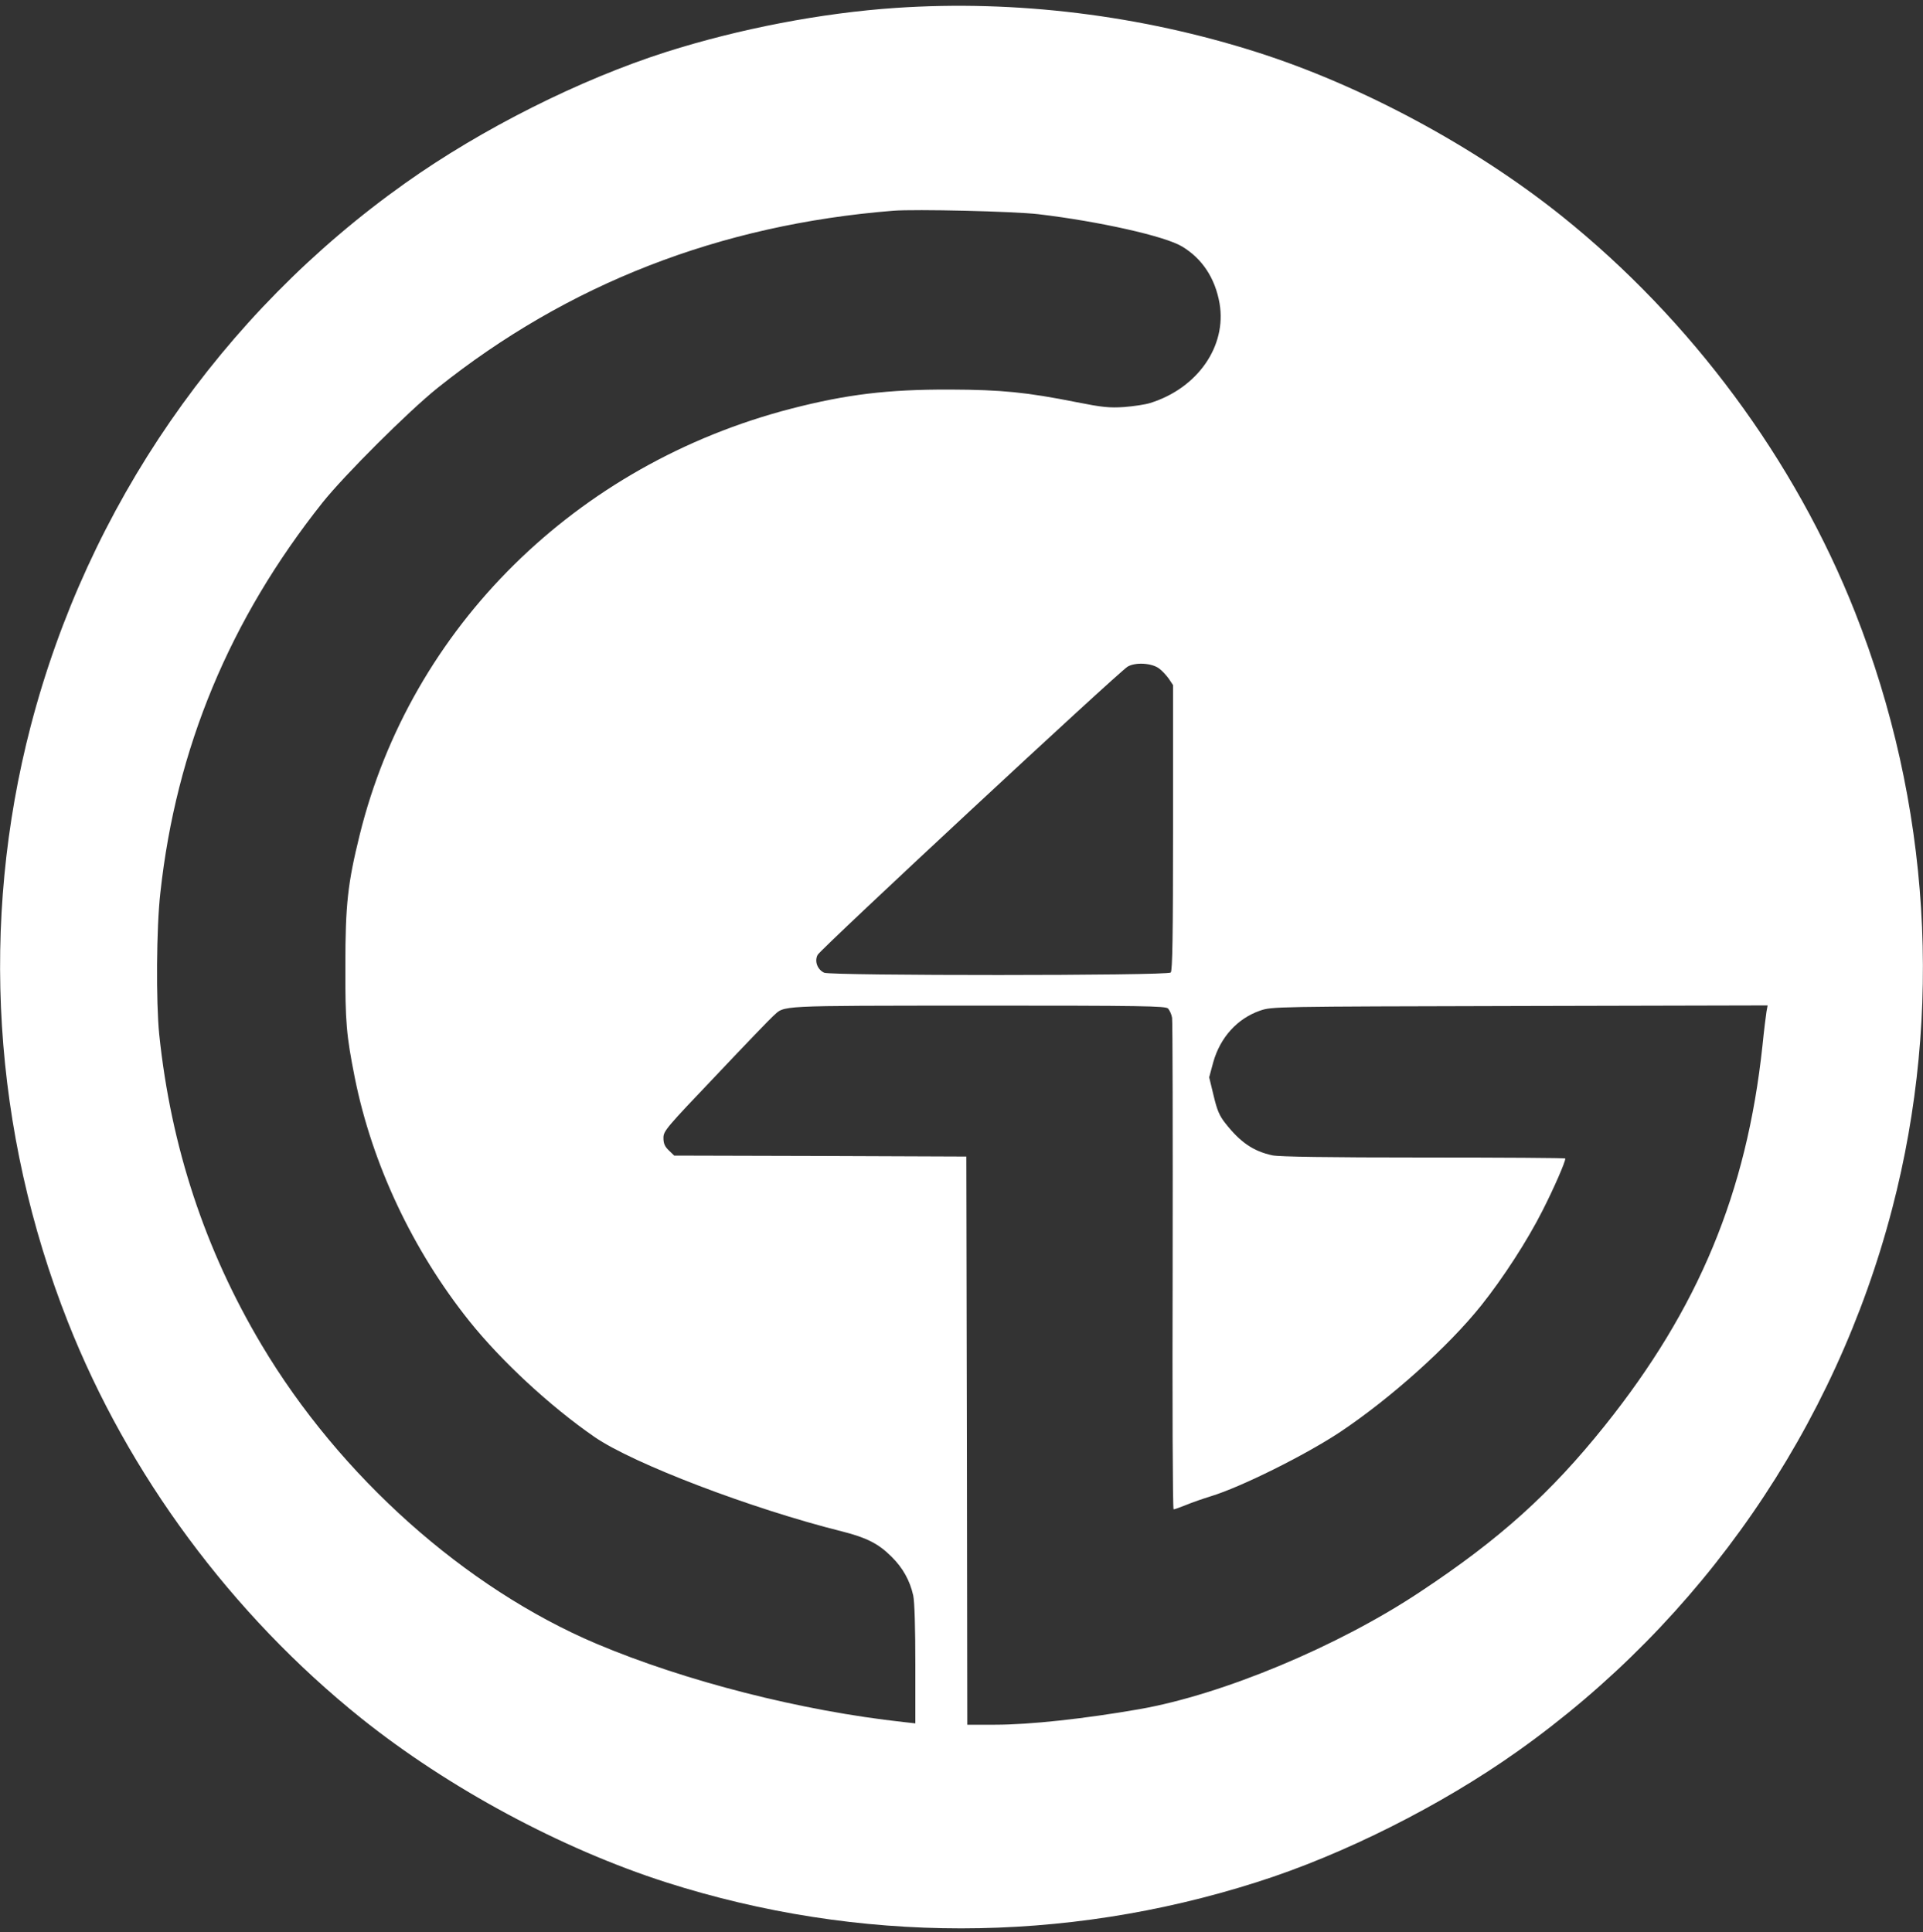 <svg xmlns="http://www.w3.org/2000/svg" version="1.0" width="1000pt" height="1005pt" viewBox="0 0 1000 1005" preserveAspectRatio="xMidYMid meet">

<rect x="0" y="0" width="1000" height="1005" fill="#333333" stroke="none"/>

<g transform="translate(0,1005) scale(0.1,-0.1)" fill="#ffffff" stroke="none">
<path d="M4660 10009 c-388 -26 -817 -109 -1195 -229 -451 -144 -960 -400 -1357 -682 -959 -680 -1651 -1683 -1948 -2823 -266 -1021 -198 -2109 193 -3100 313 -793 851 -1520 1525 -2061 455 -364 1041 -679 1587 -854 999 -319 2066 -319 3070 1 449 142 960 399 1357 681 959 680 1651 1683 1948 2823 266 1021 198 2109 -193 3100 -313 793 -852 1521 -1525 2061 -455 364 -1043 680 -1587 853 -603 192 -1251 272 -1875 230z m740 -1073 c313 -37 658 -114 747 -168 105 -63 172 -165 195 -296 38 -222 -114 -441 -361 -518 -25 -8 -86 -17 -136 -21 -76 -5 -114 -1 -245 25 -261 52 -390 65 -660 66 -323 1 -537 -25 -824 -99 -1120 -289 -1980 -1138 -2246 -2219 -62 -251 -74 -362 -74 -676 -1 -298 5 -363 49 -585 90 -449 301 -897 595 -1265 168 -210 421 -444 651 -603 201 -139 817 -374 1289 -492 126 -32 188 -63 256 -131 59 -58 96 -125 113 -202 7 -33 11 -170 11 -359 l0 -306 -62 7 c-530 58 -1134 212 -1596 407 -682 289 -1335 871 -1742 1555 -294 494 -471 1029 -532 1614 -17 169 -15 555 6 738 82 751 361 1421 843 2028 114 143 447 475 598 596 678 542 1469 850 2370 922 116 9 626 -3 755 -18z m628 -2363 c15 -11 37 -35 50 -53 l22 -33 0 -741 c0 -564 -3 -745 -12 -754 -17 -17 -1765 -17 -1802 -1 -35 16 -52 60 -34 93 16 31 1567 1473 1612 1499 41 24 126 19 164 -10z m46 -1768 c8 -9 18 -30 21 -48 3 -18 4 -600 3 -1295 -2 -694 0 -1262 5 -1262 4 0 33 10 65 23 31 13 89 33 128 45 158 48 493 215 674 335 263 176 561 443 733 658 114 143 239 336 318 492 59 116 119 253 119 272 0 3 -331 5 -735 5 -505 0 -751 4 -787 11 -99 21 -167 67 -245 166 -32 40 -44 69 -62 145 l-23 95 21 78 c36 129 125 228 244 269 62 21 67 21 1351 24 l1288 3 -6 -33 c-3 -18 -13 -98 -21 -178 -82 -763 -332 -1365 -820 -1975 -281 -351 -546 -590 -960 -864 -427 -284 -1027 -534 -1459 -610 -287 -50 -571 -81 -751 -81 l-145 0 -2 1478 -3 1477 -760 3 -759 2 -28 27 c-21 20 -28 36 -28 65 0 36 14 52 274 325 150 159 284 298 297 309 63 56 1 53 1061 54 864 0 978 -2 992 -15z" fill="#ffffff"/>
</g>
</svg>